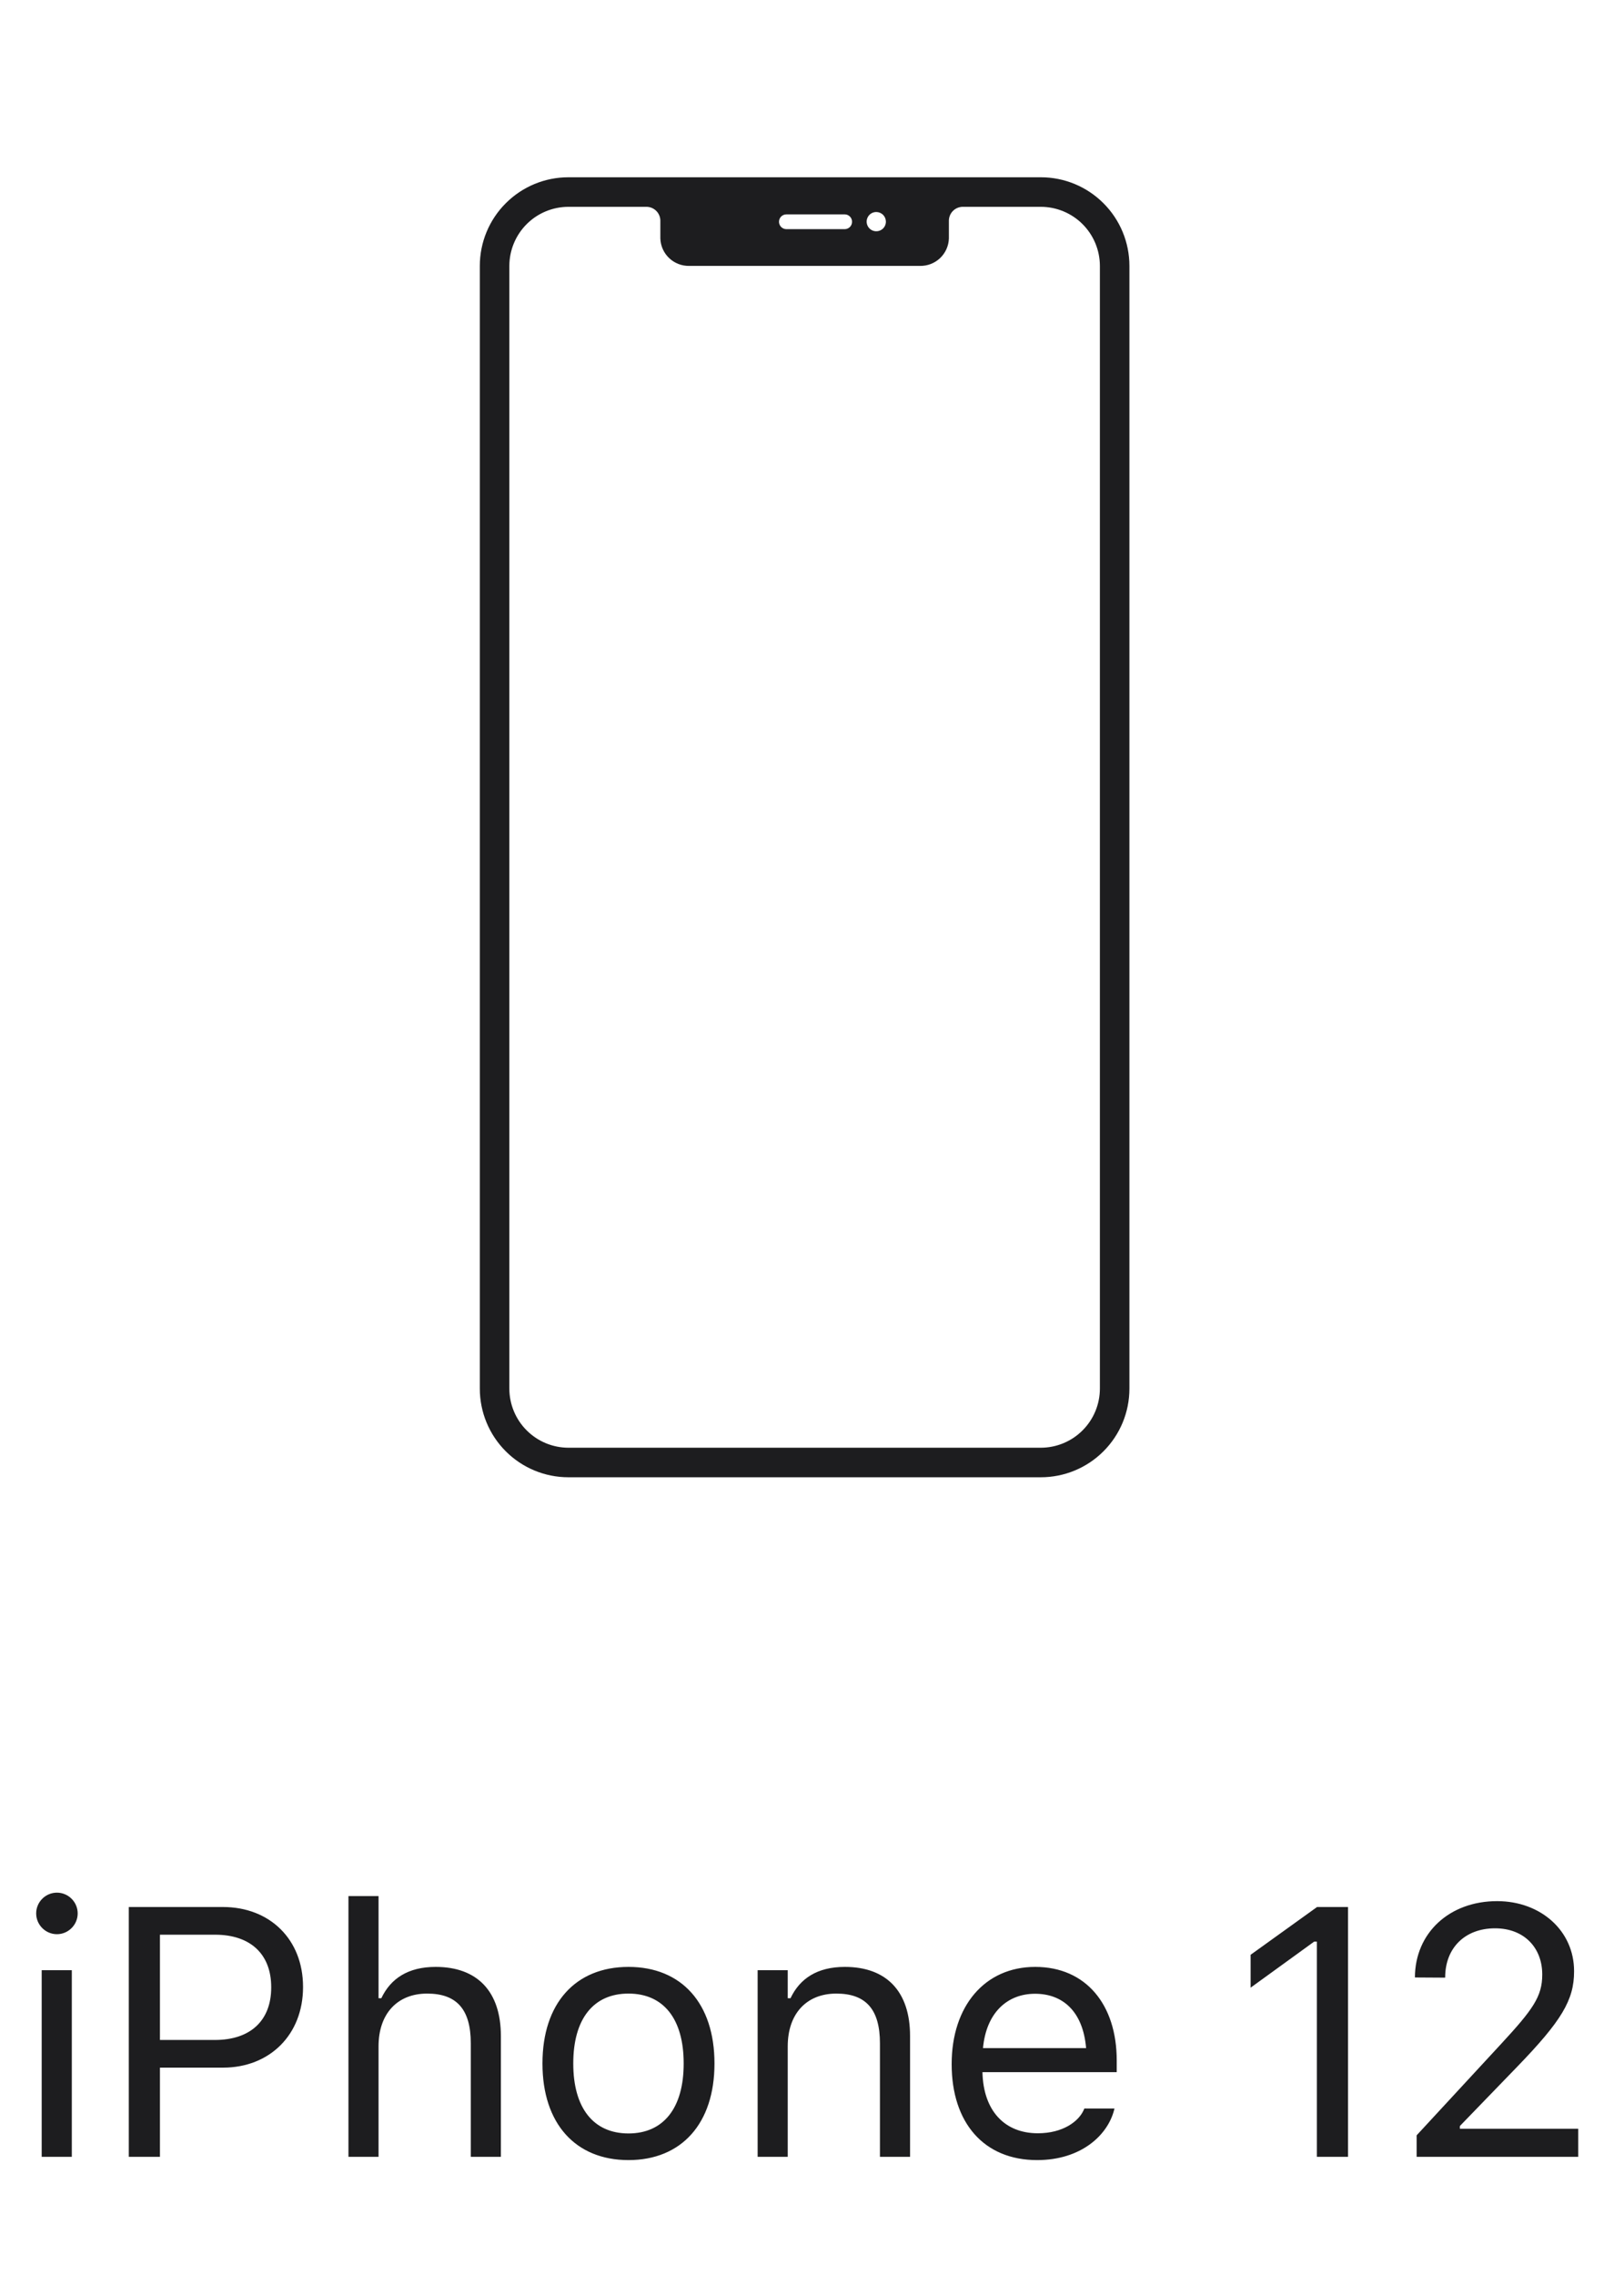 <svg width="55" height="77" viewBox="0 0 55 77" fill="none" xmlns="http://www.w3.org/2000/svg">
<g clip-path="url(#clip0_2_3327)">
<path d="M35.25 6H19.25C18.454 6 17.691 6.316 17.129 6.879C16.566 7.441 16.25 8.204 16.25 9V47C16.25 47.796 16.566 48.559 17.129 49.121C17.691 49.684 18.454 50 19.25 50H35.25C36.046 50 36.809 49.684 37.371 49.121C37.934 48.559 38.25 47.796 38.25 47V9C38.25 8.204 37.934 7.441 37.371 6.879C36.809 6.316 36.046 6 35.25 6ZM37.25 47C37.249 47.53 37.038 48.039 36.663 48.413C36.289 48.788 35.78 48.999 35.25 49H19.25C18.72 48.999 18.211 48.788 17.837 48.413C17.462 48.039 17.251 47.53 17.25 47V9C17.251 8.47 17.462 7.961 17.837 7.586C18.211 7.212 18.72 7.001 19.25 7H21.875C22 6.996 22.122 7.041 22.213 7.126C22.305 7.211 22.359 7.33 22.364 7.455V8.071C22.372 8.323 22.479 8.562 22.662 8.736C22.845 8.909 23.089 9.004 23.341 9H31.159C31.411 9.004 31.655 8.909 31.838 8.736C32.021 8.562 32.128 8.323 32.136 8.071V7.455C32.141 7.33 32.195 7.211 32.287 7.126C32.378 7.041 32.5 6.996 32.625 7H35.25C35.78 7.001 36.289 7.212 36.663 7.586C37.038 7.961 37.249 8.47 37.25 9V47ZM30.003 7.506C30.002 7.57 29.983 7.633 29.946 7.686C29.91 7.739 29.859 7.78 29.799 7.804C29.739 7.828 29.674 7.834 29.611 7.821C29.548 7.808 29.49 7.777 29.445 7.731C29.4 7.685 29.369 7.627 29.357 7.564C29.344 7.501 29.351 7.436 29.376 7.376C29.401 7.317 29.442 7.266 29.496 7.23C29.549 7.195 29.612 7.176 29.677 7.176C29.72 7.176 29.762 7.185 29.802 7.201C29.842 7.218 29.878 7.242 29.908 7.273C29.939 7.304 29.962 7.34 29.979 7.38C29.995 7.42 30.003 7.463 30.003 7.506ZM28.856 7.506C28.857 7.538 28.85 7.571 28.838 7.601C28.826 7.631 28.808 7.659 28.785 7.682C28.762 7.705 28.734 7.724 28.704 7.736C28.674 7.749 28.642 7.756 28.609 7.756H26.632C26.566 7.756 26.502 7.729 26.455 7.682C26.409 7.636 26.382 7.572 26.382 7.506C26.382 7.439 26.409 7.376 26.455 7.329C26.502 7.282 26.566 7.256 26.632 7.256H28.609C28.675 7.256 28.738 7.283 28.785 7.33C28.831 7.376 28.857 7.44 28.856 7.506Z" fill="#1D1D1F"/>
</g>
<path d="M1.928 65.465C2.314 65.465 2.631 65.148 2.631 64.762C2.631 64.375 2.314 64.059 1.928 64.059C1.541 64.059 1.225 64.375 1.225 64.762C1.225 65.148 1.541 65.465 1.928 65.465ZM1.412 73H2.432V66.684H1.412V73ZM4.362 73H5.417V69.982H7.55C9.138 69.982 10.263 68.863 10.263 67.258V67.246C10.263 65.641 9.138 64.545 7.55 64.545H4.362V73ZM7.28 65.482C8.487 65.482 9.185 66.144 9.185 67.258V67.269C9.185 68.383 8.487 69.045 7.28 69.045H5.417V65.482H7.28ZM11.801 73H12.82V69.262C12.82 68.154 13.459 67.475 14.467 67.475C15.475 67.475 15.944 68.019 15.944 69.156V73H16.963V68.91C16.963 67.41 16.172 66.572 14.754 66.572C13.822 66.572 13.231 66.965 12.914 67.633H12.82V64.176H11.801V73ZM21.285 73.111C23.083 73.111 24.197 71.869 24.197 69.848V69.836C24.197 67.809 23.083 66.572 21.285 66.572C19.486 66.572 18.372 67.809 18.372 69.836V69.848C18.372 71.869 19.486 73.111 21.285 73.111ZM21.285 72.209C20.089 72.209 19.415 71.336 19.415 69.848V69.836C19.415 68.342 20.089 67.475 21.285 67.475C22.48 67.475 23.154 68.342 23.154 69.836V69.848C23.154 71.336 22.48 72.209 21.285 72.209ZM25.659 73H26.678V69.262C26.678 68.154 27.317 67.475 28.325 67.475C29.332 67.475 29.801 68.019 29.801 69.156V73H30.821V68.91C30.821 67.41 30.03 66.572 28.612 66.572C27.68 66.572 27.088 66.965 26.772 67.633H26.678V66.684H25.659V73ZM35.124 73.111C36.613 73.111 37.515 72.268 37.732 71.412L37.744 71.365H36.724L36.701 71.418C36.531 71.799 36.003 72.203 35.148 72.203C34.023 72.203 33.302 71.441 33.273 70.135H37.82V69.736C37.82 67.85 36.777 66.572 35.06 66.572C33.343 66.572 32.23 67.908 32.23 69.859V69.865C32.23 71.846 33.32 73.111 35.124 73.111ZM35.054 67.481C35.986 67.481 36.677 68.072 36.783 69.32H33.291C33.402 68.119 34.117 67.481 35.054 67.481ZM44.599 73H45.654V64.545H44.605L42.355 66.162V67.275L44.506 65.717H44.599V73ZM47.977 73H53.45V72.051H49.442V71.957L51.364 69.971C52.893 68.394 53.309 67.691 53.309 66.725V66.713C53.309 65.348 52.179 64.346 50.702 64.346C49.085 64.346 47.925 65.424 47.919 66.924L47.931 66.93L48.938 66.936L48.944 66.924C48.944 65.928 49.618 65.266 50.632 65.266C51.628 65.266 52.231 65.934 52.231 66.824V66.836C52.231 67.574 51.915 68.014 50.837 69.18L47.977 72.273V73Z" fill="#1D1D1F"/>
<defs>
<clipPath id="clip0_2_3327">
<rect width="22" height="54" fill="white" transform="translate(16.25)"/>
</clipPath>
</defs>
</svg>
